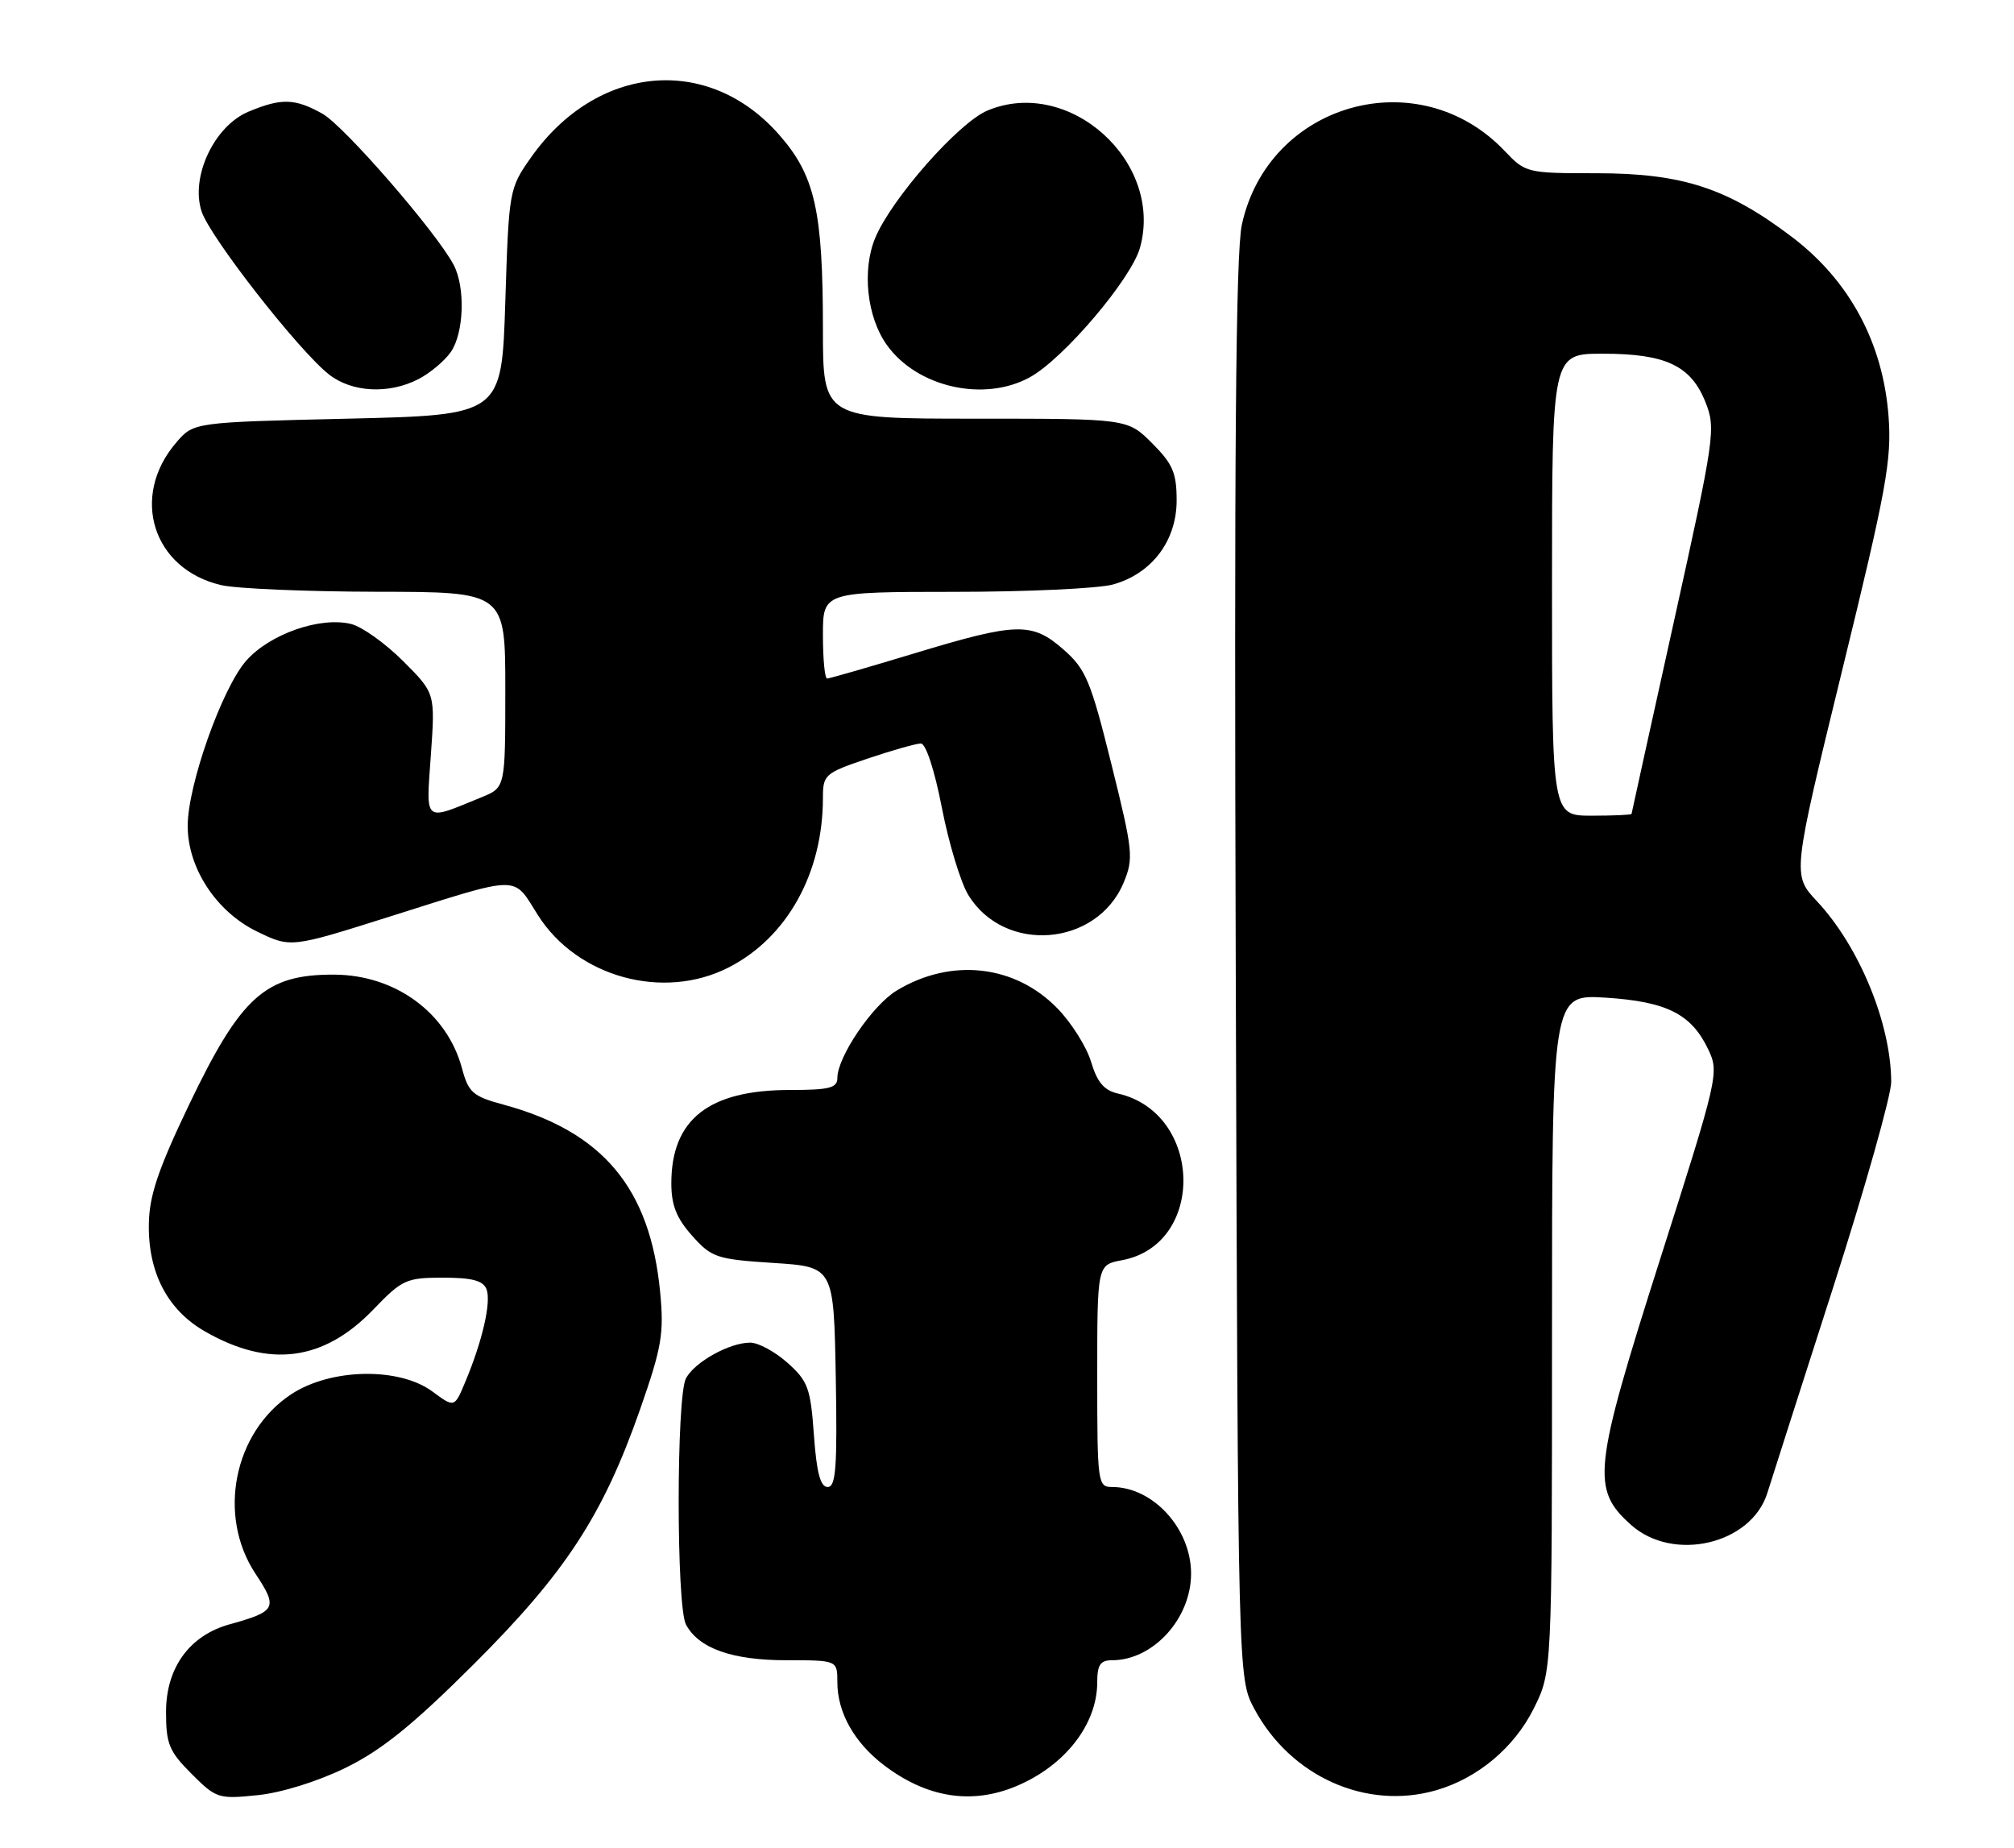 <?xml version="1.0" encoding="UTF-8" standalone="no"?>
<!DOCTYPE svg PUBLIC "-//W3C//DTD SVG 1.1//EN" "http://www.w3.org/Graphics/SVG/1.1/DTD/svg11.dtd" >
<svg xmlns="http://www.w3.org/2000/svg" xmlns:xlink="http://www.w3.org/1999/xlink" version="1.1" viewBox="0 0 279 256">
 <g >
 <path fill="currentColor"
d=" M 47.92 244.88 C 52.90 242.43 57.20 238.96 65.61 230.57 C 78.35 217.87 83.54 209.92 88.69 195.19 C 91.68 186.63 92.00 184.74 91.45 179.00 C 90.07 164.60 83.51 156.76 69.75 153.03 C 65.50 151.88 64.90 151.36 64.00 148.00 C 61.93 140.30 54.79 135.07 46.32 135.02 C 36.78 134.97 33.39 138.01 26.21 153.00 C 21.93 161.94 20.69 165.61 20.62 169.50 C 20.49 176.26 23.19 181.46 28.38 184.44 C 37.29 189.56 44.84 188.57 51.73 181.40 C 55.71 177.26 56.29 177.00 61.38 177.00 C 65.42 177.00 66.94 177.41 67.40 178.61 C 68.07 180.36 66.84 185.75 64.46 191.43 C 62.96 195.03 62.96 195.03 59.90 192.77 C 55.28 189.36 45.79 189.55 40.33 193.16 C 32.37 198.43 30.07 209.97 35.39 218.01 C 38.53 222.75 38.28 223.23 31.82 225.02 C 26.25 226.56 23.00 231.04 23.00 237.18 C 23.00 241.59 23.43 242.63 26.54 245.74 C 29.95 249.15 30.27 249.25 35.70 248.69 C 39.02 248.35 44.04 246.78 47.92 244.88 Z  M 140.77 247.45 C 147.52 244.63 152.00 238.88 152.00 233.05 C 152.00 230.64 152.43 230.00 154.05 230.00 C 159.74 230.00 165.00 224.24 165.00 218.00 C 165.00 211.76 159.74 206.00 154.05 206.00 C 152.07 206.00 152.00 205.46 152.00 190.61 C 152.00 175.22 152.00 175.22 155.44 174.58 C 167.07 172.40 166.64 154.18 154.89 151.50 C 152.95 151.06 152.00 149.94 151.15 147.11 C 150.53 145.03 148.43 141.69 146.49 139.70 C 140.62 133.65 131.78 132.66 124.24 137.21 C 120.87 139.24 116.00 146.41 116.00 149.34 C 116.00 150.72 114.89 151.00 109.40 151.00 C 98.18 151.00 93.00 155.08 93.00 163.93 C 93.00 166.97 93.72 168.77 95.88 171.19 C 98.58 174.22 99.27 174.45 107.13 174.96 C 115.50 175.50 115.50 175.50 115.78 190.75 C 116.00 203.24 115.80 206.00 114.66 206.00 C 113.65 206.00 113.13 204.04 112.75 198.80 C 112.29 192.30 111.93 191.33 109.10 188.80 C 107.38 187.26 105.05 186.00 103.93 186.00 C 101.06 186.00 96.25 188.67 95.03 190.94 C 93.68 193.46 93.68 222.54 95.03 225.06 C 96.80 228.36 101.42 230.00 108.95 230.00 C 116.00 230.00 116.00 230.00 116.00 233.05 C 116.00 237.23 118.34 241.39 122.43 244.52 C 128.38 249.05 134.57 250.04 140.77 247.45 Z  M 198.92 248.02 C 204.68 246.37 209.76 242.12 212.47 236.69 C 215.00 231.61 215.00 231.61 215.00 184.67 C 215.00 137.74 215.00 137.74 222.44 138.21 C 230.91 138.76 234.30 140.47 236.64 145.37 C 238.17 148.58 238.03 149.19 229.98 174.43 C 220.70 203.57 220.40 206.29 225.95 211.25 C 231.80 216.47 242.61 213.94 244.83 206.83 C 245.40 205.00 249.50 192.20 253.94 178.38 C 258.37 164.57 261.99 151.74 261.99 149.88 C 261.96 141.80 257.57 131.12 251.70 124.85 C 248.28 121.19 248.28 121.19 255.20 92.85 C 261.34 67.75 262.07 63.72 261.62 57.67 C 260.85 47.50 256.23 38.90 248.27 32.85 C 239.32 26.05 233.04 24.00 221.15 24.00 C 211.52 24.00 211.33 23.95 208.44 20.91 C 196.52 8.36 175.69 14.22 172.03 31.15 C 171.19 35.05 170.96 63.12 171.19 134.50 C 171.50 232.50 171.50 232.50 173.75 236.71 C 178.76 246.09 189.23 250.80 198.92 248.02 Z  M 100.93 134.03 C 109.03 129.90 114.00 120.97 114.00 110.54 C 114.00 107.32 114.25 107.10 120.19 105.09 C 123.60 103.94 126.92 103.00 127.57 103.00 C 128.26 103.00 129.47 106.70 130.48 111.91 C 131.43 116.81 133.08 122.24 134.13 123.97 C 139.12 132.17 151.95 131.16 155.66 122.27 C 157.06 118.91 156.96 117.91 153.96 105.85 C 151.10 94.32 150.42 92.70 147.35 90.00 C 142.96 86.15 140.90 86.20 126.71 90.50 C 120.36 92.42 114.90 94.00 114.58 94.00 C 114.26 94.00 114.00 91.30 114.00 88.00 C 114.00 82.00 114.00 82.00 132.25 81.99 C 142.29 81.99 152.16 81.53 154.19 80.97 C 159.56 79.47 163.00 74.93 163.00 69.32 C 163.00 65.51 162.46 64.26 159.60 61.40 C 156.20 58.00 156.20 58.00 135.10 58.00 C 114.00 58.00 114.00 58.00 114.00 45.55 C 114.00 29.18 112.90 24.30 107.91 18.64 C 98.08 7.47 82.64 8.91 73.54 21.84 C 70.54 26.11 70.49 26.35 70.00 41.83 C 69.50 57.50 69.50 57.50 48.16 58.00 C 26.82 58.50 26.82 58.50 24.42 61.30 C 17.98 68.79 21.15 78.86 30.65 81.06 C 32.77 81.55 42.49 81.96 52.25 81.98 C 70.00 82.00 70.00 82.00 70.00 95.55 C 70.00 109.10 70.00 109.10 66.75 110.43 C 58.58 113.77 59.02 114.14 59.69 104.57 C 60.29 96.03 60.29 96.03 55.85 91.59 C 53.40 89.14 50.17 86.83 48.66 86.45 C 44.38 85.38 37.36 87.83 34.10 91.54 C 30.75 95.36 26.00 108.77 26.00 114.42 C 26.00 120.27 29.98 126.33 35.63 129.06 C 40.28 131.31 40.28 131.31 53.89 127.01 C 72.37 121.18 70.99 121.19 74.50 126.75 C 79.94 135.37 91.88 138.65 100.93 134.03 Z  M 57.99 52.51 C 59.58 51.68 61.58 50.01 62.44 48.78 C 64.28 46.16 64.49 39.79 62.84 36.68 C 60.42 32.12 47.66 17.42 44.66 15.75 C 40.85 13.62 38.97 13.57 34.43 15.47 C 29.67 17.45 26.35 24.52 27.93 29.30 C 29.12 32.89 41.37 48.57 45.57 51.87 C 48.75 54.37 53.87 54.64 57.99 52.51 Z  M 142.69 52.25 C 147.36 49.67 156.73 38.63 157.93 34.30 C 161.22 22.38 148.10 10.59 136.80 15.31 C 132.80 16.98 123.52 27.51 121.25 32.95 C 119.39 37.40 120.09 43.91 122.84 47.77 C 127.03 53.66 136.34 55.76 142.69 52.25 Z  M 215.00 81.00 C 215.00 49.00 215.00 49.00 222.05 49.00 C 230.76 49.00 234.24 50.65 236.26 55.71 C 237.71 59.36 237.55 60.51 231.91 86.00 C 228.68 100.58 226.04 112.61 226.02 112.75 C 226.01 112.89 223.53 113.00 220.50 113.00 C 215.00 113.00 215.00 113.00 215.00 81.00 Z "/>
</g>
</svg>